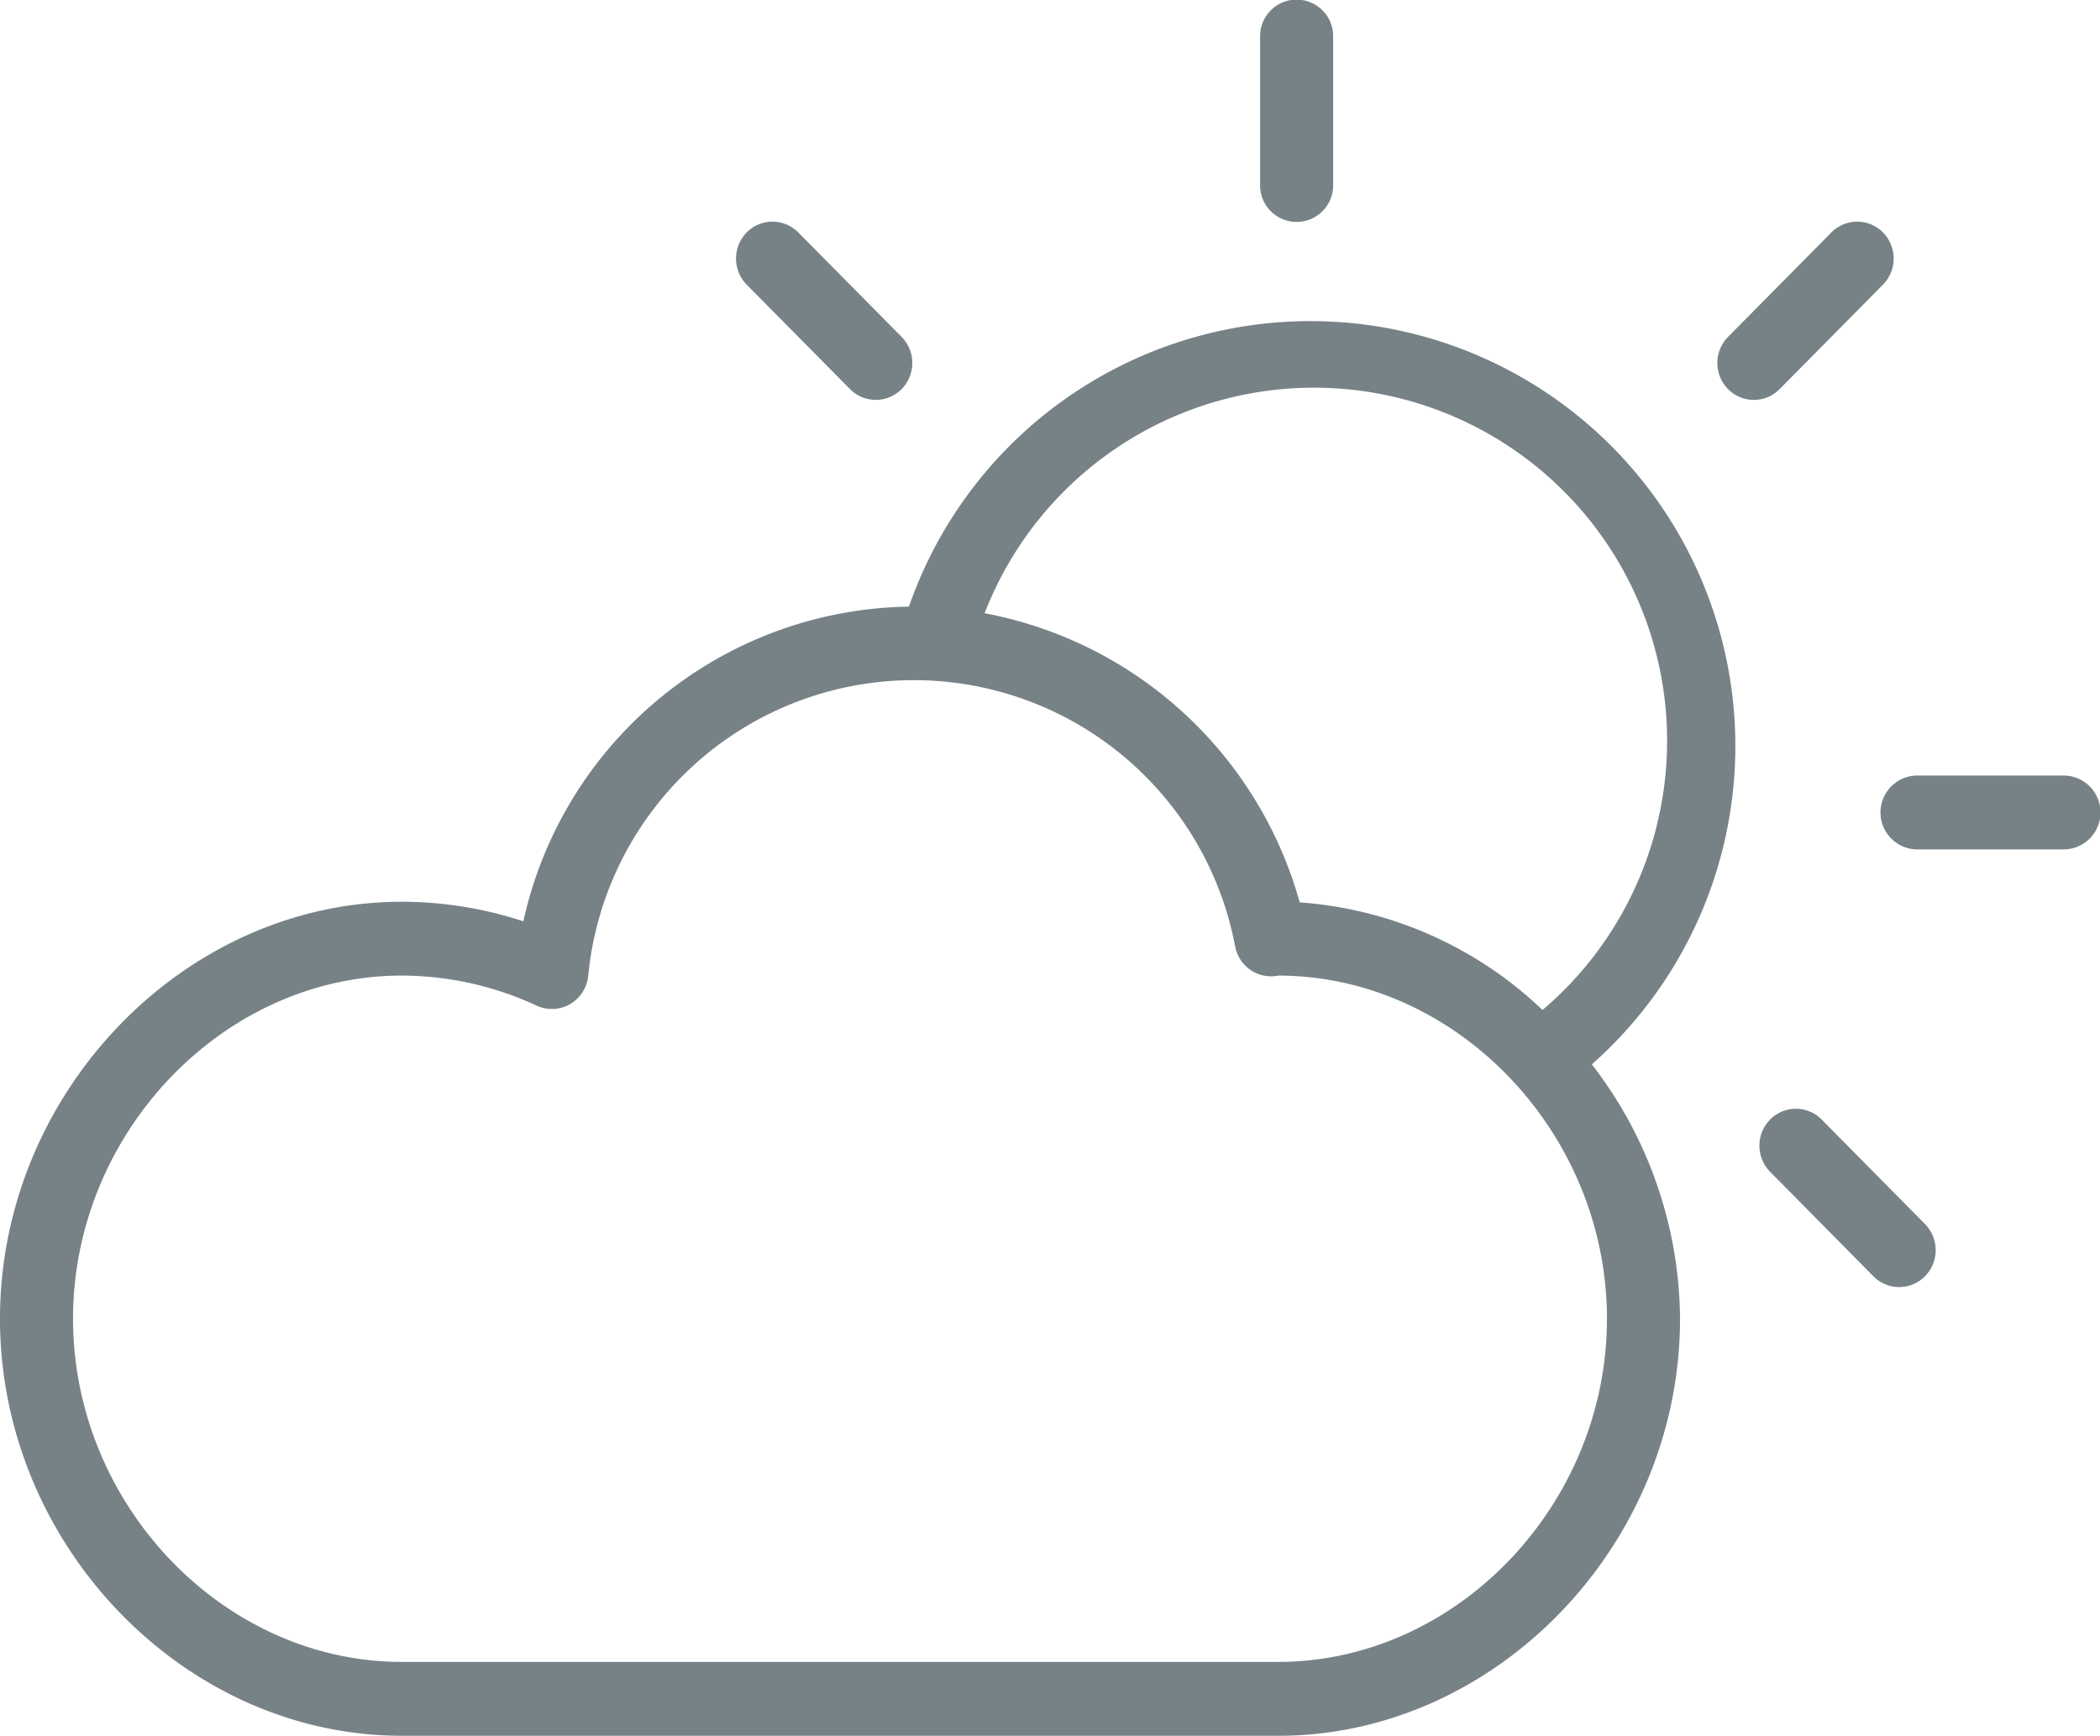 <svg xmlns="http://www.w3.org/2000/svg" viewBox="0 0 144.919 119.803">
  <defs>
    <style>
      .cls-1 {
        fill: #778287;
      }
    </style>
  </defs>
  <path id="_3" data-name="3" class="cls-1" d="M362.572,267.341c-15.028,0-27.724-13.18-27.724-28.783s12.7-28.781,27.724-28.781a26.83,26.83,0,0,1,8.393,1.352,27.661,27.661,0,0,1,26.609-21.72A29.326,29.326,0,1,1,444.7,221a29,29,0,0,1,6.086,17.56c0,15.6-12.7,28.783-27.724,28.783Zm-22.683-28.783c0,12.839,10.386,23.685,22.683,23.685H423.06c12.3,0,22.683-10.846,22.683-23.685s-10.386-23.684-22.683-23.684a2.487,2.487,0,0,1-.5.05,2.526,2.526,0,0,1-2.47-2.047,22.571,22.571,0,0,0-44.65,2.031,2.55,2.55,0,0,1-1.258,1.937,2.5,2.5,0,0,1-2.289.106,22.237,22.237,0,0,0-9.319-2.078C350.276,214.875,339.889,225.721,339.889,238.559ZM402.8,189.864A27.924,27.924,0,0,1,424.54,209.82a27.03,27.03,0,0,1,16.756,7.427,24.372,24.372,0,1,0-38.5-27.383Zm61.328,45.76L457,228.412a2.57,2.57,0,0,1,0-3.6,2.5,2.5,0,0,1,3.565,0l7.127,7.212a2.569,2.569,0,0,1,0,3.6,2.5,2.5,0,0,1-3.564,0Zm3.042-29.459a2.549,2.549,0,0,1,0-5.1h10.082a2.549,2.549,0,0,1,0,5.1Zm-13.072-31.773a2.568,2.568,0,0,1,0-3.6l7.131-7.209a2.5,2.5,0,0,1,3.564,0,2.57,2.57,0,0,1,0,3.6l-7.131,7.209a2.5,2.5,0,0,1-3.564,0Zm-60.591,0-7.131-7.209a2.57,2.57,0,0,1,0-3.6,2.5,2.5,0,0,1,3.564,0l7.131,7.209a2.569,2.569,0,0,1,0,3.6,2.5,2.5,0,0,1-3.564,0Zm28.3-14.109v-10.2a2.521,2.521,0,1,1,5.041,0v10.2a2.521,2.521,0,1,1-5.041,0Z" transform="translate(-334.849 -147.538)"/>
</svg>
